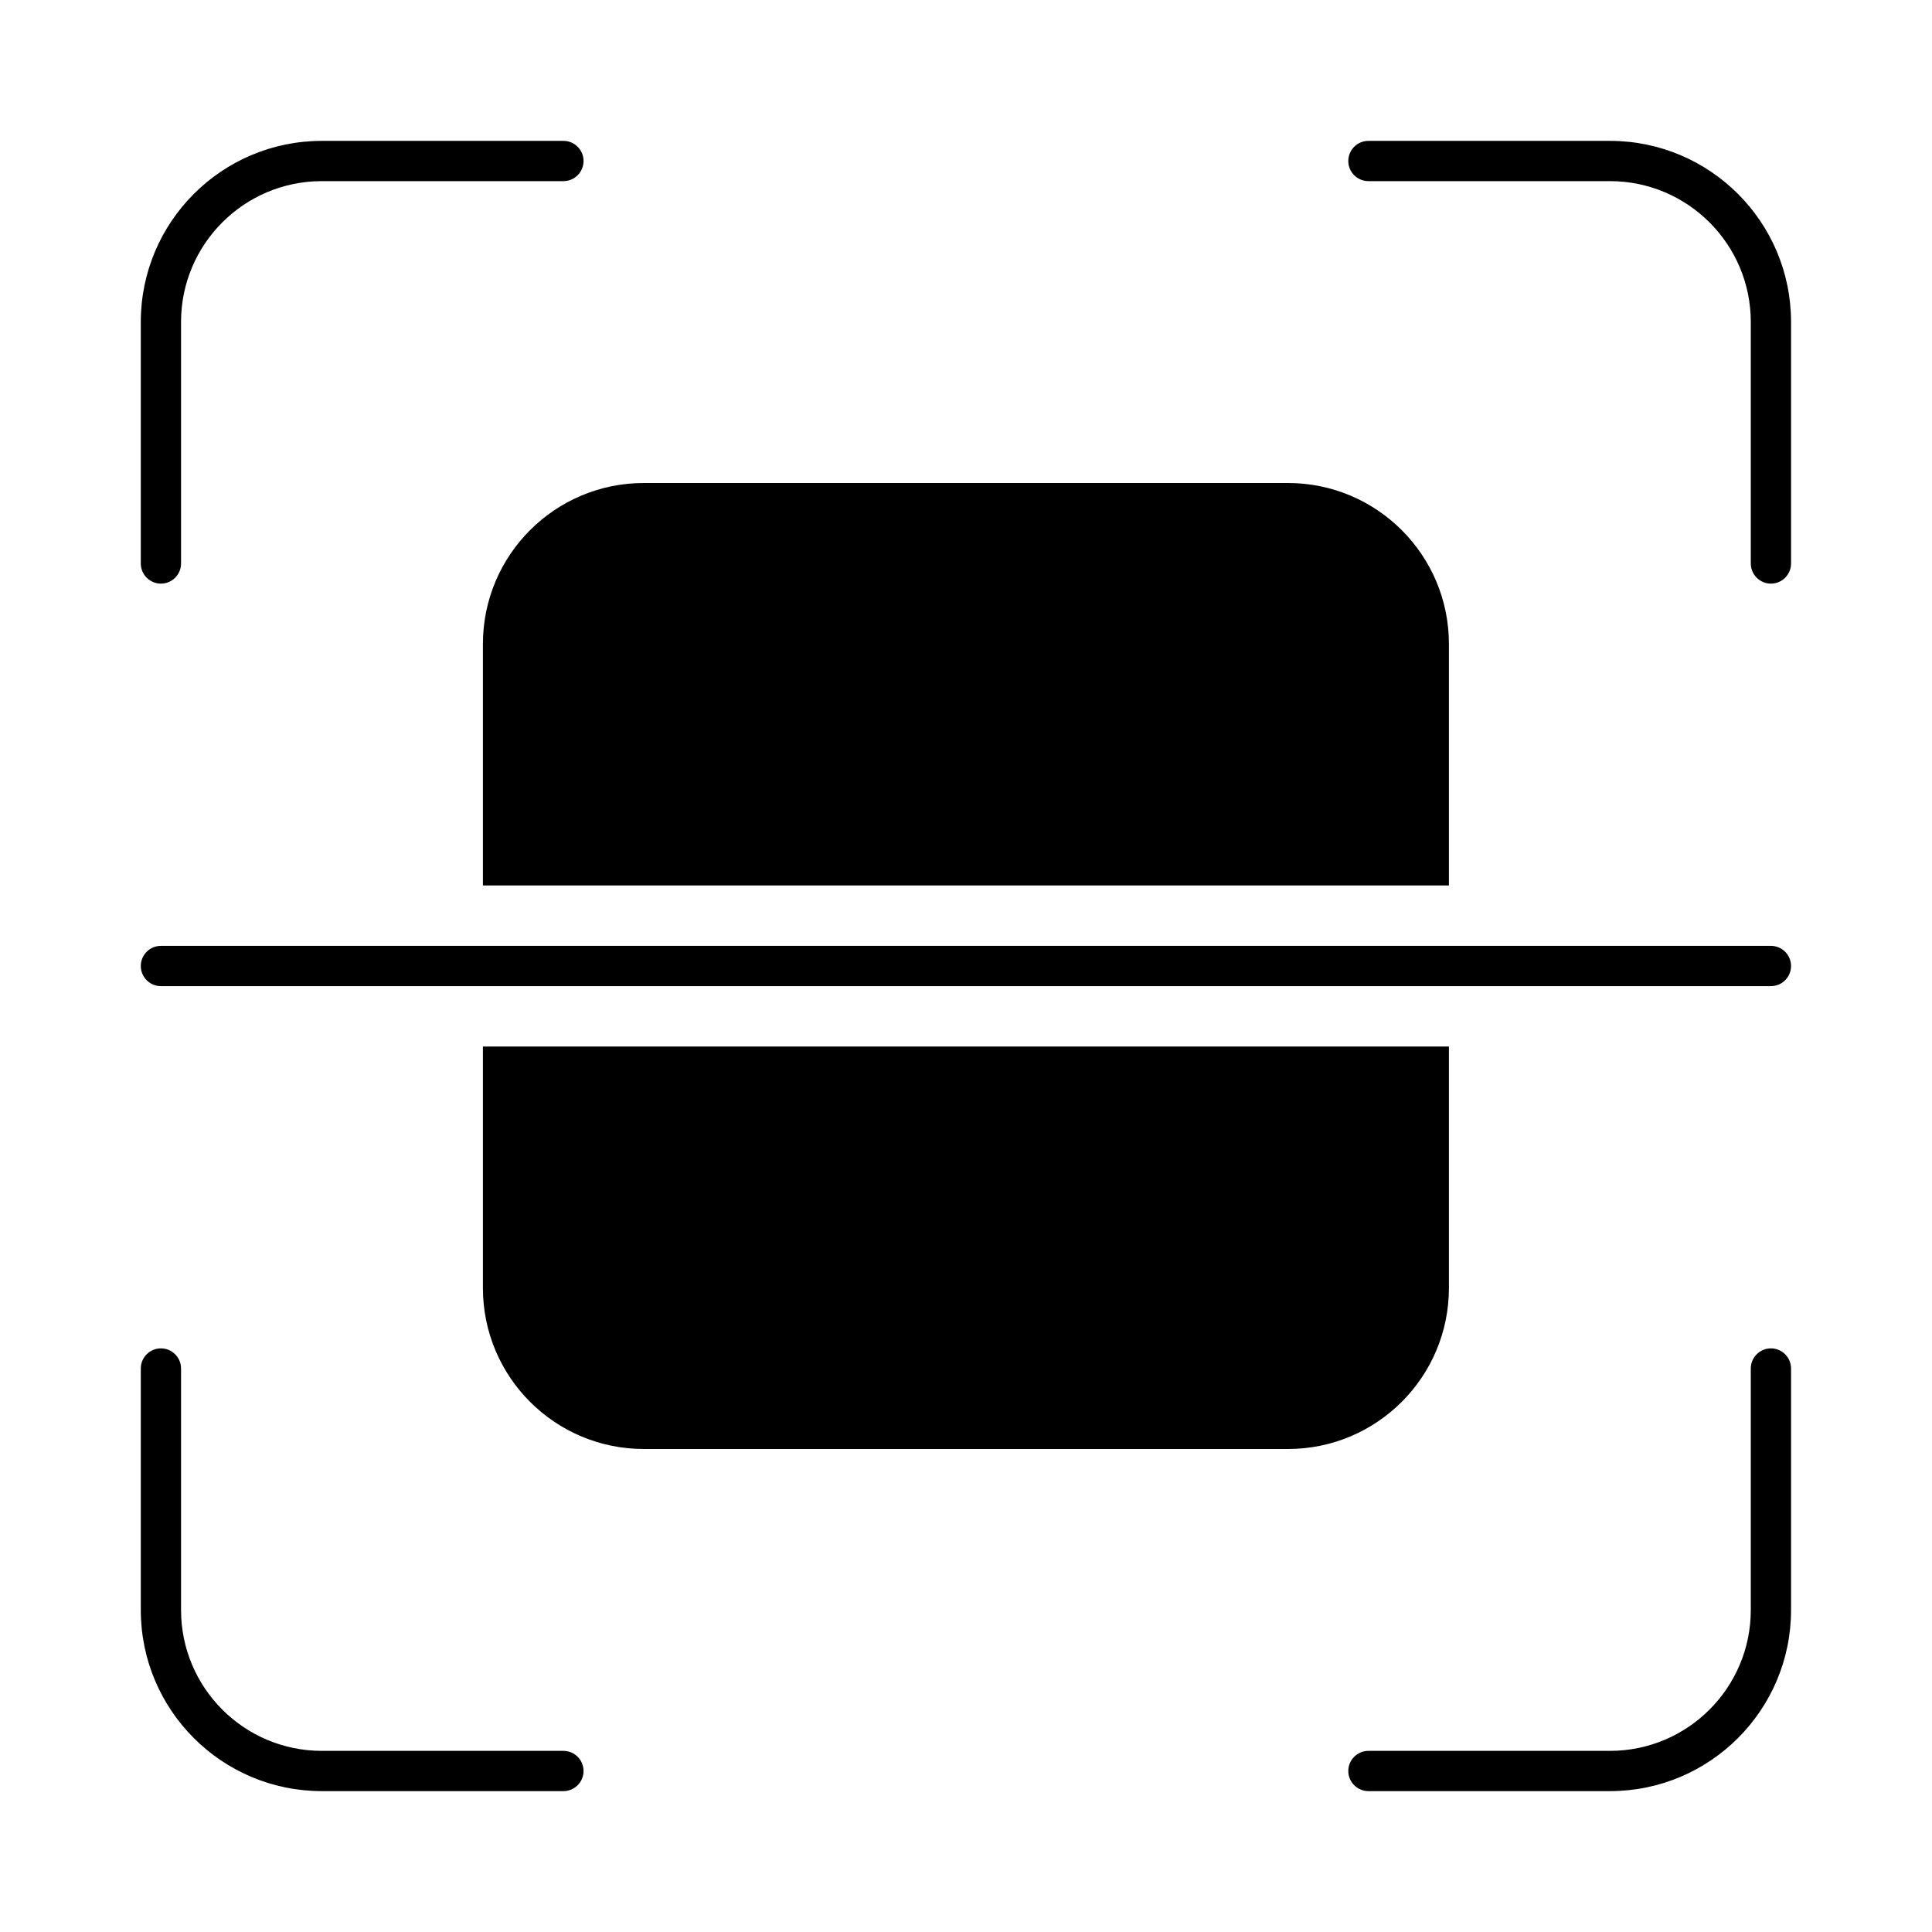 <svg width="24" height="24" viewBox="0 0 24 24" fill="none" xmlns="http://www.w3.org/2000/svg">
<path d="M1.749 4C1.749 2.757 2.756 1.75 3.999 1.75H6.999C7.137 1.75 7.249 1.862 7.249 2C7.249 2.138 7.137 2.25 6.999 2.25H3.999C3.032 2.25 2.249 3.034 2.249 4V7C2.249 7.138 2.137 7.25 1.999 7.25C1.861 7.25 1.749 7.138 1.749 7V4Z" fill="black"/>
<path d="M16.749 2C16.749 1.862 16.861 1.75 16.999 1.75H19.999C21.241 1.75 22.249 2.757 22.249 4V7C22.249 7.138 22.137 7.25 21.999 7.25C21.861 7.25 21.749 7.138 21.749 7V4C21.749 3.034 20.965 2.25 19.999 2.25H16.999C16.861 2.25 16.749 2.138 16.749 2Z" fill="black"/>
<path d="M1.999 16.75C2.137 16.75 2.249 16.862 2.249 17V20C2.249 20.966 3.032 21.75 3.999 21.75H6.999C7.137 21.75 7.249 21.862 7.249 22C7.249 22.138 7.137 22.25 6.999 22.25H3.999C2.756 22.25 1.749 21.243 1.749 20V17C1.749 16.862 1.861 16.75 1.999 16.75Z" fill="black"/>
<path d="M21.999 16.75C22.137 16.75 22.249 16.862 22.249 17V20C22.249 21.243 21.241 22.25 19.999 22.25H16.999C16.861 22.25 16.749 22.138 16.749 22C16.749 21.862 16.861 21.75 16.999 21.75H19.999C20.965 21.75 21.749 20.966 21.749 20V17C21.749 16.862 21.861 16.75 21.999 16.75Z" fill="black"/>
<path d="M7.999 6C6.894 6 5.999 6.895 5.999 8V11H17.999V8C17.999 6.895 17.103 6 15.999 6H7.999Z" fill="black"/>
<path d="M17.999 13V16C17.999 17.105 17.103 18 15.999 18H7.999C6.894 18 5.999 17.105 5.999 16V13H17.999Z" fill="black"/>
<path d="M1.999 11.75C1.861 11.75 1.749 11.862 1.749 12C1.749 12.138 1.861 12.25 1.999 12.25H21.999C22.137 12.25 22.249 12.138 22.249 12C22.249 11.862 22.137 11.75 21.999 11.75H1.999Z" fill="black"/>
</svg>
